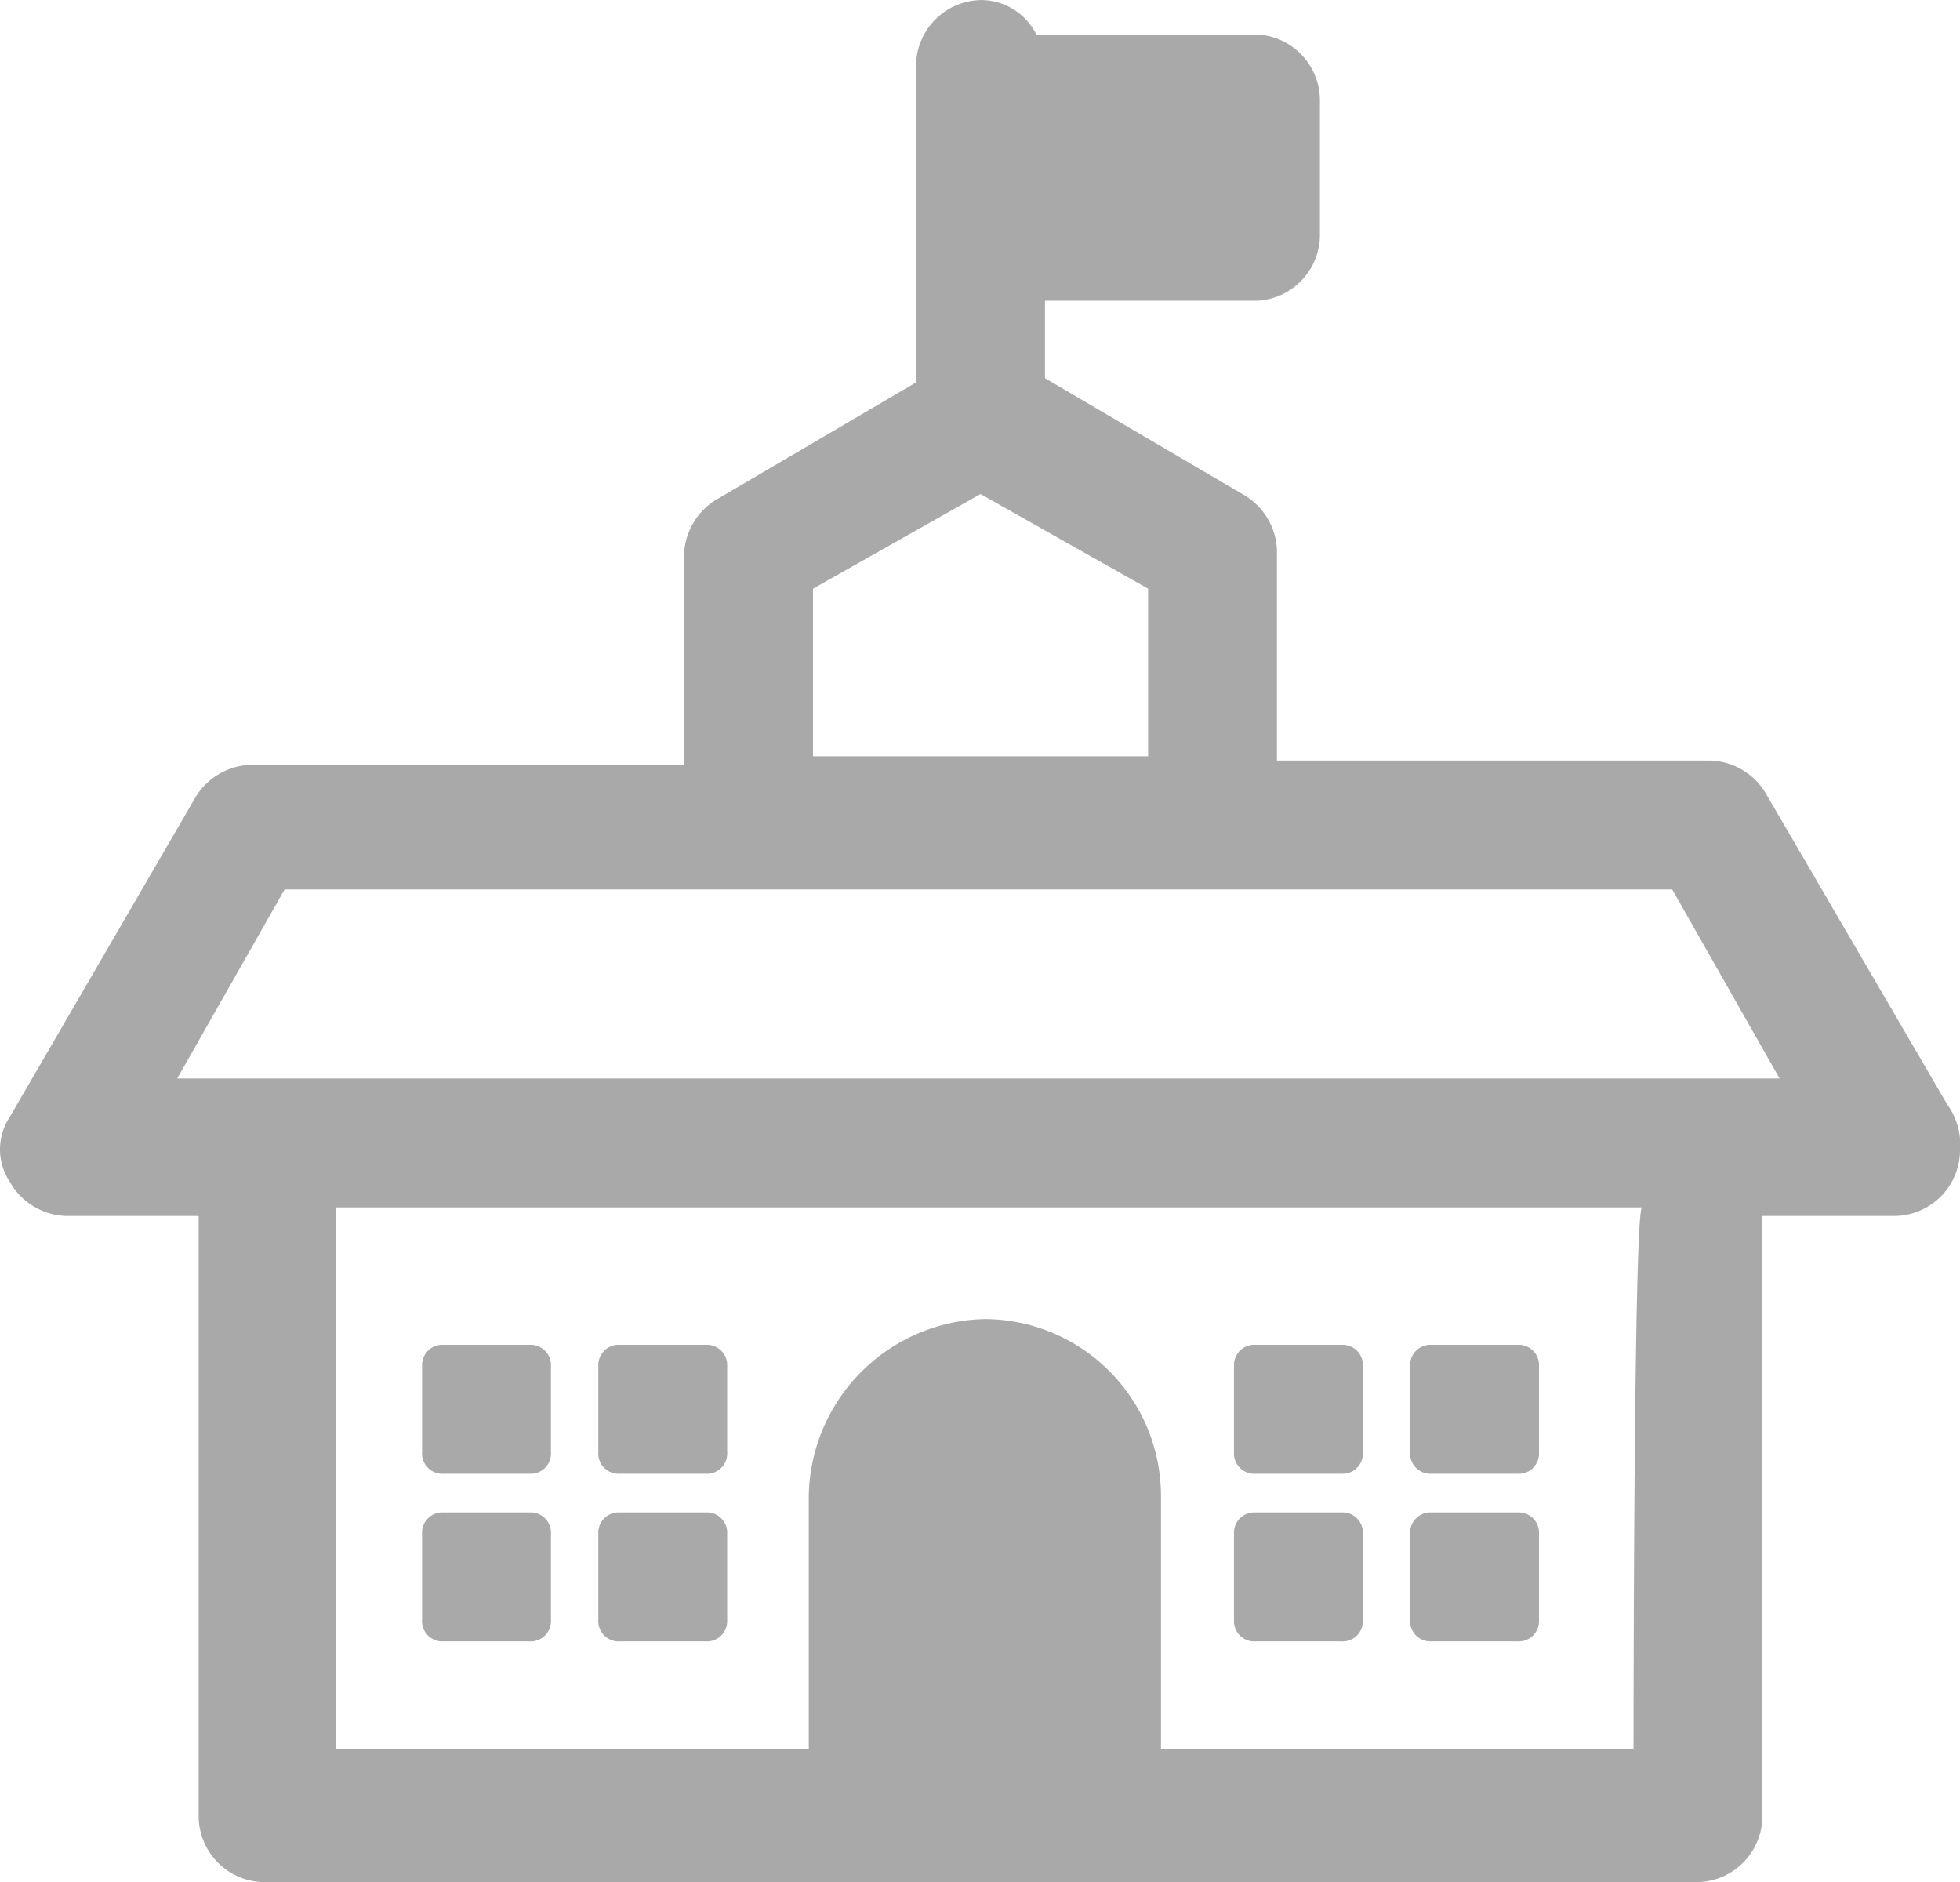 <svg xmlns="http://www.w3.org/2000/svg" viewBox="0 0 87 83.52"><defs><style>.a{opacity:0.6;}.b{fill:#707070;}</style></defs><g class="a"><g transform="translate(0 0)"><path class="b" d="M121.211,400h3.814a.9.9,0,0,0,.953-.953v-3.814a.9.9,0,0,0-.953-.953h-3.814a.9.9,0,0,0-.953.953v3.814A.9.9,0,0,0,121.211,400Z" transform="translate(-101.523 -334.597)"/><path class="b" d="M121.211,447.738h3.814a.9.9,0,0,0,.953-.953V442.97a.9.9,0,0,0-.953-.953h-3.814a.9.9,0,0,0-.953.953v3.814A.9.9,0,0,0,121.211,447.738Z" transform="translate(-101.523 -374.896)"/><path class="b" d="M171.4,400h3.814a.9.9,0,0,0,.953-.953v-3.814a.9.9,0,0,0-.953-.953H171.4a.9.9,0,0,0-.953.953v3.814A.9.9,0,0,0,171.4,400Z" transform="translate(-143.889 -334.597)"/><path class="b" d="M171.4,447.738h3.814a.9.9,0,0,0,.953-.953V442.97a.9.9,0,0,0-.953-.953H171.4a.9.9,0,0,0-.953.953v3.814A.9.9,0,0,0,171.4,447.738Z" transform="translate(-143.889 -374.896)"/><path class="b" d="M352.548,400h3.814a.9.9,0,0,0,.953-.953v-3.814a.9.9,0,0,0-.953-.953h-3.814a.9.9,0,0,0-.954.953v3.814A.9.9,0,0,0,352.548,400Z" transform="translate(-296.82 -334.597)"/><path class="b" d="M352.548,447.738h3.814a.9.9,0,0,0,.953-.953V442.97a.9.9,0,0,0-.953-.953h-3.814a.9.9,0,0,0-.954.953v3.814A.9.9,0,0,0,352.548,447.738Z" transform="translate(-296.82 -374.896)"/><path class="b" d="M402.731,400h3.814a.9.9,0,0,0,.953-.953v-3.814a.9.9,0,0,0-.953-.953h-3.814a.9.9,0,0,0-.953.953v3.814A.9.9,0,0,0,402.731,400Z" transform="translate(-339.186 -334.597)"/><path class="b" d="M402.731,447.738h3.814a.9.9,0,0,0,.953-.953V442.97a.9.9,0,0,0-.953-.953h-3.814a.9.9,0,0,0-.953.953v3.814A.9.9,0,0,0,402.731,447.738Z" transform="translate(-339.186 -374.896)"/><path class="b" d="M86.428,60.175,78.419,46.446A2.976,2.976,0,0,0,75.94,44.92H56.681V35.577A2.976,2.976,0,0,0,55.156,33.1l-8.772-5.148V24.517h9.344a2.933,2.933,0,0,0,2.86-2.86v-6.1a2.933,2.933,0,0,0-2.86-2.86H46a2.748,2.748,0,0,0-2.479-1.525,2.933,2.933,0,0,0-2.86,2.86V28.14l-8.772,5.148a2.976,2.976,0,0,0-1.525,2.479v9.344H11.107a2.976,2.976,0,0,0-2.479,1.525L.429,60.747a2.6,2.6,0,0,0,0,2.86,2.976,2.976,0,0,0,2.479,1.525H8.819v26.7a2.933,2.933,0,0,0,2.86,2.86H75.368a2.933,2.933,0,0,0,2.86-2.86v-26.7H84.14A2.933,2.933,0,0,0,87,62.273,3.066,3.066,0,0,0,86.428,60.175ZM36.087,37.293l7.437-4.2,7.437,4.2V44.73H36.087V37.293ZM72.508,88.778H51.533V77.527a7.853,7.853,0,0,0-7.818-7.818A7.981,7.981,0,0,0,35.9,77.527v11.25H14.921V64.752H72.889C72.508,64.752,72.508,88.778,72.508,88.778Zm2.86-29.747H7.866l4.767-8.39H74.225l4.767,8.39Z" transform="translate(0 -11.169)"/></g></g></svg>